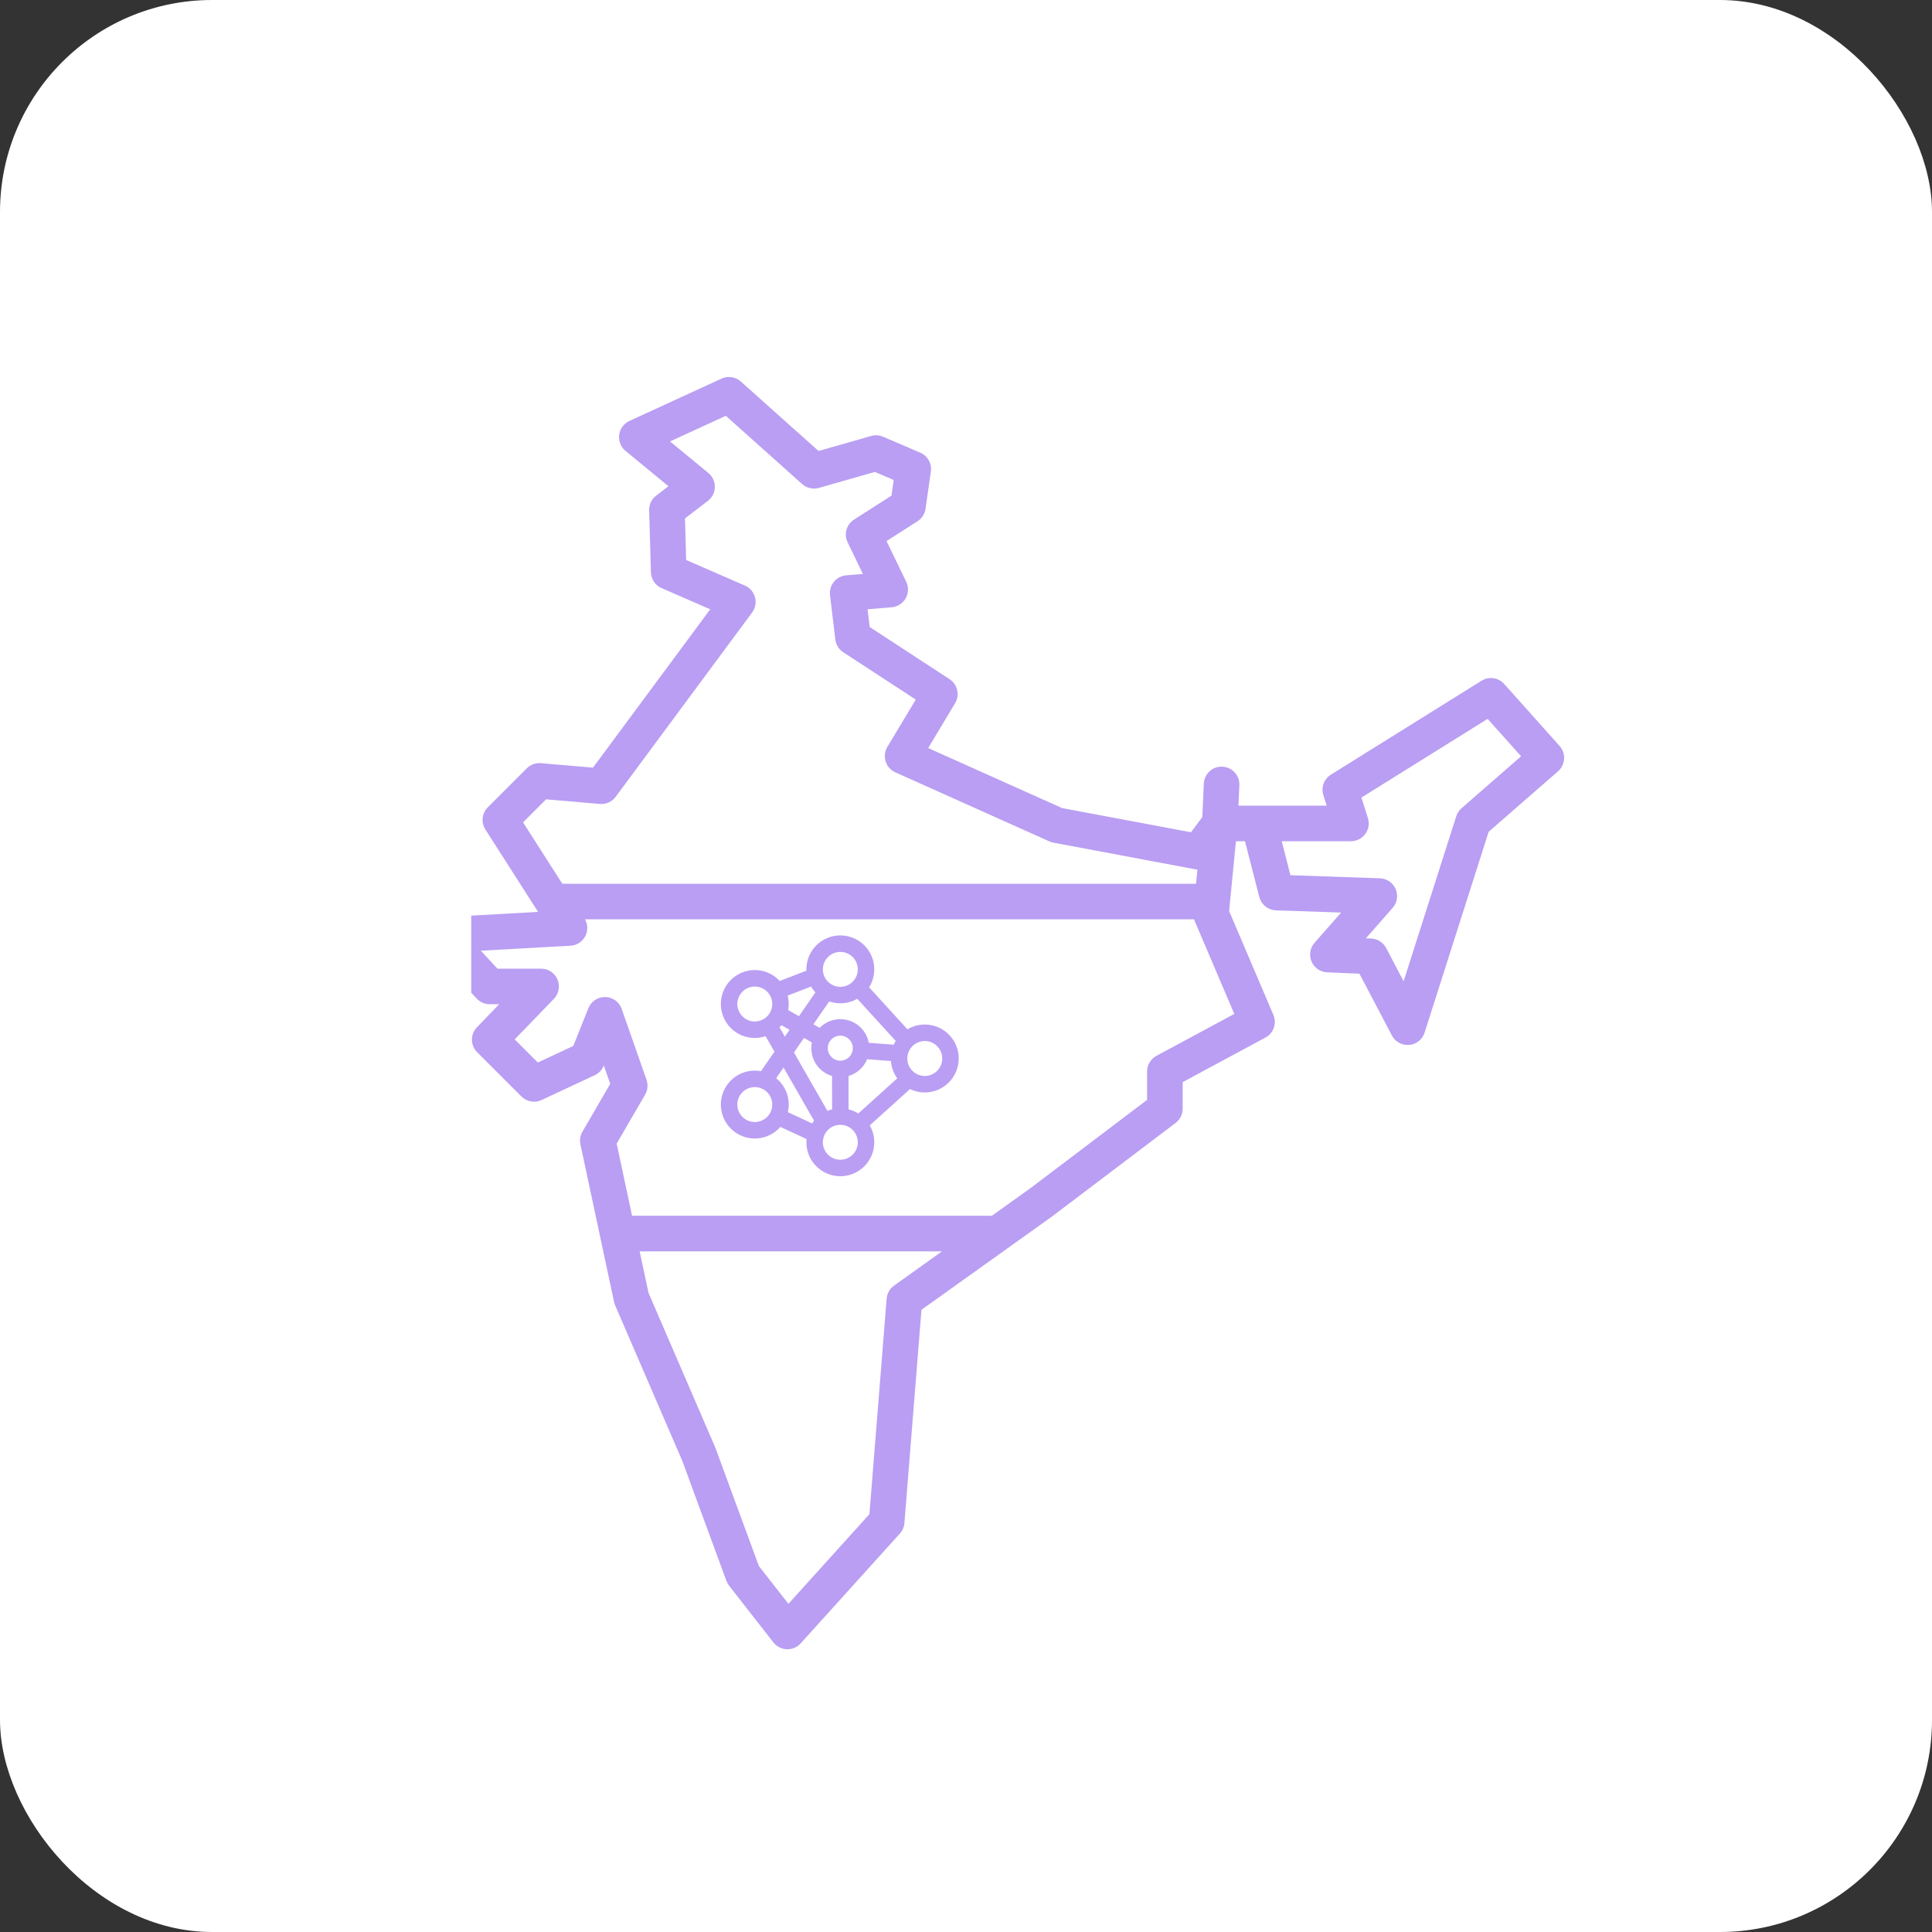 <svg width="82" height="82" viewBox="0 0 82 82" fill="none" xmlns="http://www.w3.org/2000/svg">
<rect x="0" y="0" width="82" height="82" fill="#333333" stroke="none"/>
<rect width="82" height="82" rx="9" fill="white"/>
<g clip-path="url(#clip0_386_717)">
<path d="M66.195 31.663L63.843 29.03C63.598 28.757 63.192 28.698 62.88 28.893L56.487 32.879C56.195 33.061 56.063 33.419 56.167 33.747L56.308 34.194H52.563L52.602 33.328C52.621 32.912 52.299 32.559 51.882 32.54C51.464 32.519 51.113 32.843 51.094 33.26L51.029 34.682L50.548 35.324L45.081 34.298L39.395 31.75L40.537 29.847C40.746 29.499 40.642 29.048 40.302 28.826L36.912 26.612L36.822 25.859L37.846 25.774C38.094 25.753 38.316 25.611 38.439 25.395C38.563 25.179 38.572 24.916 38.463 24.692L37.627 22.964L38.943 22.122C39.128 22.004 39.252 21.811 39.283 21.593L39.509 20.014C39.557 19.675 39.373 19.347 39.059 19.213L37.479 18.536C37.32 18.467 37.142 18.456 36.974 18.504L34.742 19.142L31.442 16.192C31.218 15.992 30.897 15.944 30.624 16.069L26.713 17.867C26.477 17.976 26.313 18.198 26.279 18.456C26.246 18.714 26.348 18.971 26.548 19.136L28.371 20.637L27.848 21.037C27.655 21.184 27.545 21.415 27.552 21.658L27.627 24.291C27.636 24.583 27.812 24.844 28.08 24.961L30.144 25.861L25.168 32.581L22.956 32.392C22.734 32.372 22.515 32.452 22.358 32.61L20.703 34.265C20.452 34.515 20.41 34.907 20.601 35.205L22.838 38.704L18.713 38.933C18.421 38.95 18.164 39.133 18.055 39.405C17.945 39.677 18.003 39.987 18.202 40.202L20.233 42.383C20.376 42.536 20.576 42.623 20.786 42.623H21.187L20.243 43.6C19.956 43.896 19.96 44.367 20.252 44.659L22.132 46.539C22.357 46.764 22.698 46.824 22.985 46.689L25.241 45.636C25.416 45.555 25.552 45.411 25.623 45.233L25.627 45.223L25.9 46.002L24.721 48.032C24.627 48.194 24.596 48.386 24.635 48.569L26.064 55.263C26.075 55.312 26.09 55.359 26.11 55.405L28.959 62.004L30.832 67.099C30.859 67.172 30.898 67.241 30.946 67.303L32.826 69.71C32.964 69.885 33.172 69.991 33.395 69.999C33.404 70 33.413 70 33.422 70C33.635 70 33.838 69.91 33.982 69.751L38.194 65.088C38.305 64.964 38.373 64.808 38.386 64.642L39.11 55.591L44.615 51.658C44.621 51.654 44.627 51.65 44.632 51.646L49.897 47.66C50.086 47.517 50.196 47.294 50.196 47.058V45.929L53.71 44.037C54.054 43.852 54.2 43.435 54.047 43.076L52.167 38.666L52.457 35.704H52.841L53.448 38.069C53.531 38.394 53.818 38.625 54.153 38.637L56.922 38.732L55.793 40.016C55.601 40.234 55.552 40.544 55.666 40.811C55.781 41.079 56.038 41.257 56.329 41.269L57.699 41.326L59.076 43.949C59.218 44.219 59.507 44.377 59.811 44.35C60.114 44.324 60.372 44.118 60.464 43.828L63.183 35.304L66.128 32.735C66.28 32.602 66.373 32.414 66.385 32.213C66.398 32.012 66.329 31.814 66.195 31.663ZM22.2 34.903L23.177 33.926L25.46 34.122C25.721 34.144 25.975 34.03 26.131 33.819L31.922 25.997C32.059 25.812 32.104 25.575 32.045 25.353C31.985 25.13 31.828 24.947 31.617 24.855L29.123 23.768L29.073 22.002L30.044 21.259C30.227 21.119 30.336 20.903 30.34 20.673C30.345 20.442 30.243 20.223 30.066 20.076L28.438 18.736L30.805 17.648L34.046 20.545C34.239 20.718 34.507 20.779 34.757 20.708L37.131 20.03L37.932 20.373L37.837 21.037L36.248 22.054C35.926 22.26 35.809 22.674 35.976 23.019L36.625 24.36L35.916 24.419C35.711 24.436 35.523 24.535 35.393 24.694C35.264 24.853 35.204 25.058 35.229 25.262L35.454 27.142C35.481 27.363 35.604 27.562 35.791 27.684L38.868 29.693L37.662 31.702C37.551 31.888 37.525 32.111 37.589 32.317C37.654 32.523 37.804 32.692 38.001 32.78L44.544 35.713C44.599 35.737 44.655 35.755 44.714 35.766L50.731 36.895C50.761 36.9 50.791 36.904 50.822 36.906L50.763 37.511H23.867L22.2 34.903ZM37.946 54.566C37.765 54.696 37.65 54.898 37.632 55.12L36.901 64.266L33.463 68.072L32.209 66.467L30.369 61.463C30.365 61.45 30.36 61.437 30.354 61.425L27.526 54.875L27.149 53.111H39.983L37.946 54.566ZM52.387 43.034L49.083 44.813C48.839 44.945 48.686 45.2 48.686 45.478V46.682L43.729 50.435L42.076 51.616V51.601H26.827L26.173 48.539L27.381 46.459C27.491 46.268 27.513 46.039 27.44 45.83L26.387 42.822C26.283 42.525 26.006 42.323 25.691 42.316C25.373 42.312 25.09 42.499 24.973 42.791L24.332 44.394L22.826 45.097L21.845 44.115L23.51 42.393C23.72 42.175 23.78 41.852 23.662 41.573C23.544 41.294 23.27 41.113 22.967 41.113H21.115L20.406 40.351L24.212 40.14C24.48 40.125 24.72 39.969 24.842 39.73C24.957 39.505 24.951 39.239 24.829 39.02H50.681C50.687 39.04 50.694 39.061 50.702 39.08L52.387 43.034ZM62.031 34.305C61.927 34.395 61.85 34.513 61.808 34.644L59.574 41.648L58.834 40.239C58.709 40 58.466 39.846 58.197 39.835L57.971 39.826L59.109 38.531C59.302 38.312 59.351 38.001 59.235 37.733C59.119 37.465 58.86 37.288 58.568 37.278L54.77 37.147L54.401 35.704H57.338C57.579 35.704 57.805 35.589 57.947 35.395C58.09 35.201 58.131 34.951 58.058 34.721L57.783 33.851L63.14 30.511L64.56 32.099L62.031 34.305Z" fill="#B99EF3"/>
<path d="M35.666 42.234C36.269 42.234 36.757 41.746 36.757 41.143C36.757 40.54 36.269 40.052 35.666 40.052C35.063 40.052 34.575 40.54 34.575 41.143C34.575 41.746 35.063 42.234 35.666 42.234Z" stroke="#BA9EF3" stroke-width="0.7"/>
<path d="M39.25 46.017C39.853 46.017 40.341 45.528 40.341 44.925C40.341 44.323 39.853 43.834 39.25 43.834C38.647 43.834 38.159 44.323 38.159 44.925C38.159 45.528 38.647 46.017 39.25 46.017Z" stroke="#BA9EF3" stroke-width="0.7"/>
<path d="M35.666 49.573C36.269 49.573 36.757 49.085 36.757 48.482C36.757 47.879 36.269 47.391 35.666 47.391C35.063 47.391 34.575 47.879 34.575 48.482C34.575 49.085 35.063 49.573 35.666 49.573Z" stroke="#BA9EF3" stroke-width="0.7"/>
<path d="M32.036 47.972C32.639 47.972 33.127 47.483 33.127 46.881C33.127 46.278 32.639 45.79 32.036 45.79C31.433 45.79 30.945 46.278 30.945 46.881C30.945 47.483 31.433 47.972 32.036 47.972Z" stroke="#BA9EF3" stroke-width="0.7"/>
<path d="M32.036 43.705C32.639 43.705 33.127 43.216 33.127 42.613C33.127 42.011 32.639 41.522 32.036 41.522C31.433 41.522 30.945 42.011 30.945 42.613C30.945 43.216 31.433 43.705 32.036 43.705Z" stroke="#BA9EF3" stroke-width="0.7"/>
<path d="M35.665 45.369C36.152 45.369 36.546 44.975 36.546 44.488C36.546 44.002 36.152 43.607 35.665 43.607C35.178 43.607 34.784 44.002 34.784 44.488C34.784 44.975 35.178 45.369 35.665 45.369Z" stroke="#BA9EF3" stroke-width="0.7"/>
<path d="M32.976 42.056L34.613 41.424" stroke="#BA9EF3" stroke-width="0.7"/>
<path d="M36.431 41.923L38.471 44.16" stroke="#BA9EF3" stroke-width="0.7"/>
<path d="M38.582 45.788L36.445 47.717" stroke="#BA9EF3" stroke-width="0.7"/>
<path d="M32.636 43.524L34.989 47.627" stroke="#BA9EF3" stroke-width="0.7"/>
<path d="M33.002 47.389L34.576 48.118" stroke="#BA9EF3" stroke-width="0.7"/>
<path d="M32.445 45.868L35.075 42.06" stroke="#BA9EF3" stroke-width="0.7"/>
<path d="M33.041 43.041L34.883 44.081" stroke="#BA9EF3" stroke-width="0.7"/>
<path d="M36.547 44.587L38.158 44.709" stroke="#BA9EF3" stroke-width="0.7"/>
<path d="M35.665 45.371L35.666 47.389" stroke="#BA9EF3" stroke-width="0.7"/>
</g>
<defs>
<clipPath id="clip0_386_717">
<rect width="54" height="54" fill="white" transform="translate(20 16)"/>
</clipPath>
</defs>
</svg>
